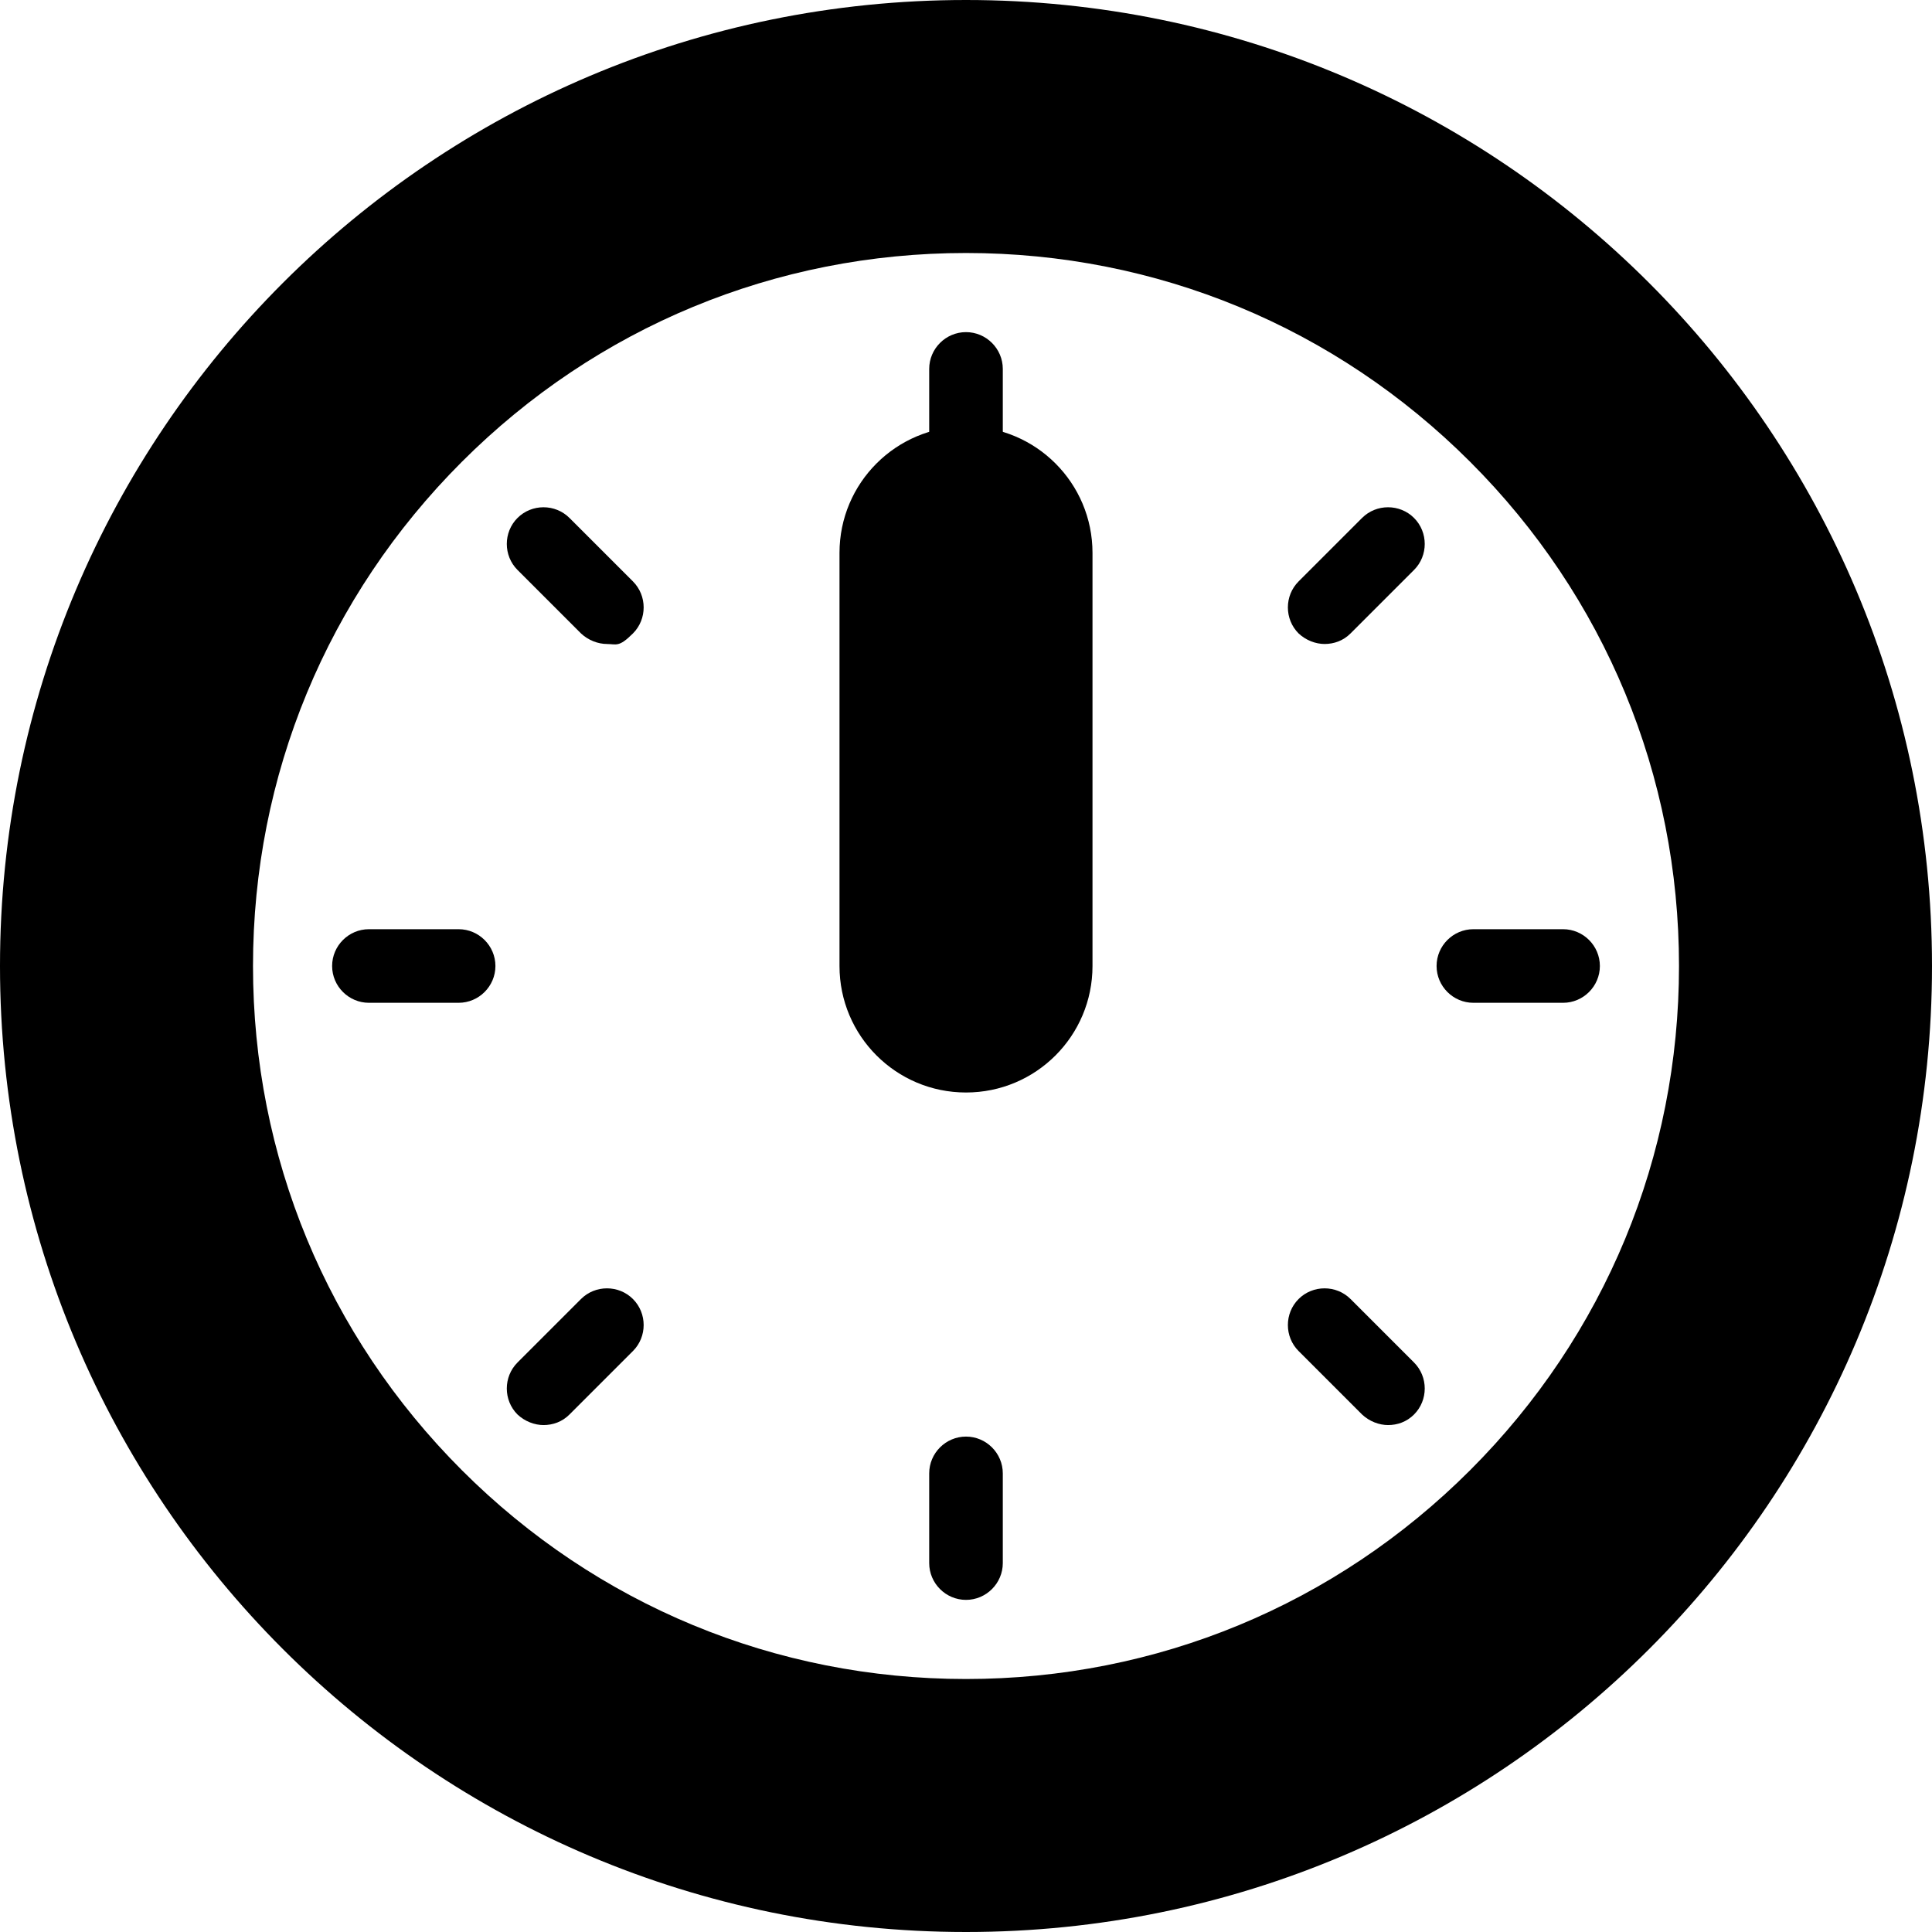 <?xml version="1.0" encoding="UTF-8"?><svg id="Layer_1" xmlns="http://www.w3.org/2000/svg" viewBox="0 0 420 420"><defs><style>.cls-1{fill:#000;stroke-width:0px;}</style></defs><path class="cls-1" d="M210,55c41.4,0,80.3,16.1,109.6,45.4,29.3,29.3,45.4,68.2,45.4,109.6s-16.1,80.3-45.4,109.6c-29.3,29.3-68.2,45.4-109.6,45.4s-80.3-16.1-109.6-45.4c-29.3-29.3-45.4-68.2-45.4-109.6s16.1-80.3,45.4-109.6,68.2-45.4,109.6-45.4M210,0C94,0,0,94,0,210s94,210,210,210,210-94,210-210S326,0,210,0h0Z"/><path class="cls-1" d="M210,107.7c-4.4,0-8-3.6-8-8v-19.5c0-4.4,3.6-8,8-8s8,3.6,8,8v19.5c0,4.4-3.6,8-8,8Z"/><path class="cls-1" d="M288,140c-2,0-4.1-.8-5.7-2.3-3.1-3.1-3.1-8.2,0-11.3l13.8-13.8c3.1-3.1,8.2-3.1,11.3,0s3.1,8.2,0,11.3l-13.8,13.8c-1.6,1.6-3.6,2.3-5.7,2.3h.1Z"/><path class="cls-1" d="M339.8,218h-19.5c-4.4,0-8-3.6-8-8s3.6-8,8-8h19.5c4.4,0,8,3.6,8,8s-3.6,8-8,8Z"/><path class="cls-1" d="M301.8,309.8c-2,0-4.1-.8-5.7-2.3l-13.8-13.8c-3.1-3.1-3.1-8.2,0-11.3,3.1-3.1,8.2-3.1,11.3,0l13.8,13.8c3.1,3.1,3.1,8.2,0,11.3-1.6,1.6-3.6,2.3-5.7,2.3h.1Z"/><path class="cls-1" d="M210,347.8c-4.4,0-8-3.6-8-8v-19.5c0-4.4,3.6-8,8-8s8,3.6,8,8v19.5c0,4.4-3.6,8-8,8Z"/><path class="cls-1" d="M118.2,309.8c-2,0-4.1-.8-5.7-2.3-3.1-3.1-3.1-8.2,0-11.3l13.8-13.8c3.1-3.1,8.2-3.1,11.3,0,3.1,3.1,3.1,8.2,0,11.3l-13.8,13.8c-1.6,1.6-3.6,2.3-5.7,2.3h.1Z"/><path class="cls-1" d="M99.7,218h-19.5c-4.4,0-8-3.6-8-8s3.6-8,8-8h19.5c4.4,0,8,3.6,8,8s-3.6,8-8,8Z"/><path class="cls-1" d="M132,140c-2,0-4.1-.8-5.7-2.3l-13.8-13.8c-3.1-3.1-3.1-8.2,0-11.3s8.2-3.1,11.3,0l13.8,13.8c3.1,3.1,3.1,8.2,0,11.3s-3.6,2.3-5.7,2.3h.1Z"/><path class="cls-1" d="M210,237.5c-15.2,0-27.5-12.3-27.5-27.5v-89.8c0-15.2,12.3-27.5,27.5-27.5s27.5,12.3,27.5,27.5v89.8c0,15.2-12.3,27.5-27.5,27.5Z"/></svg>